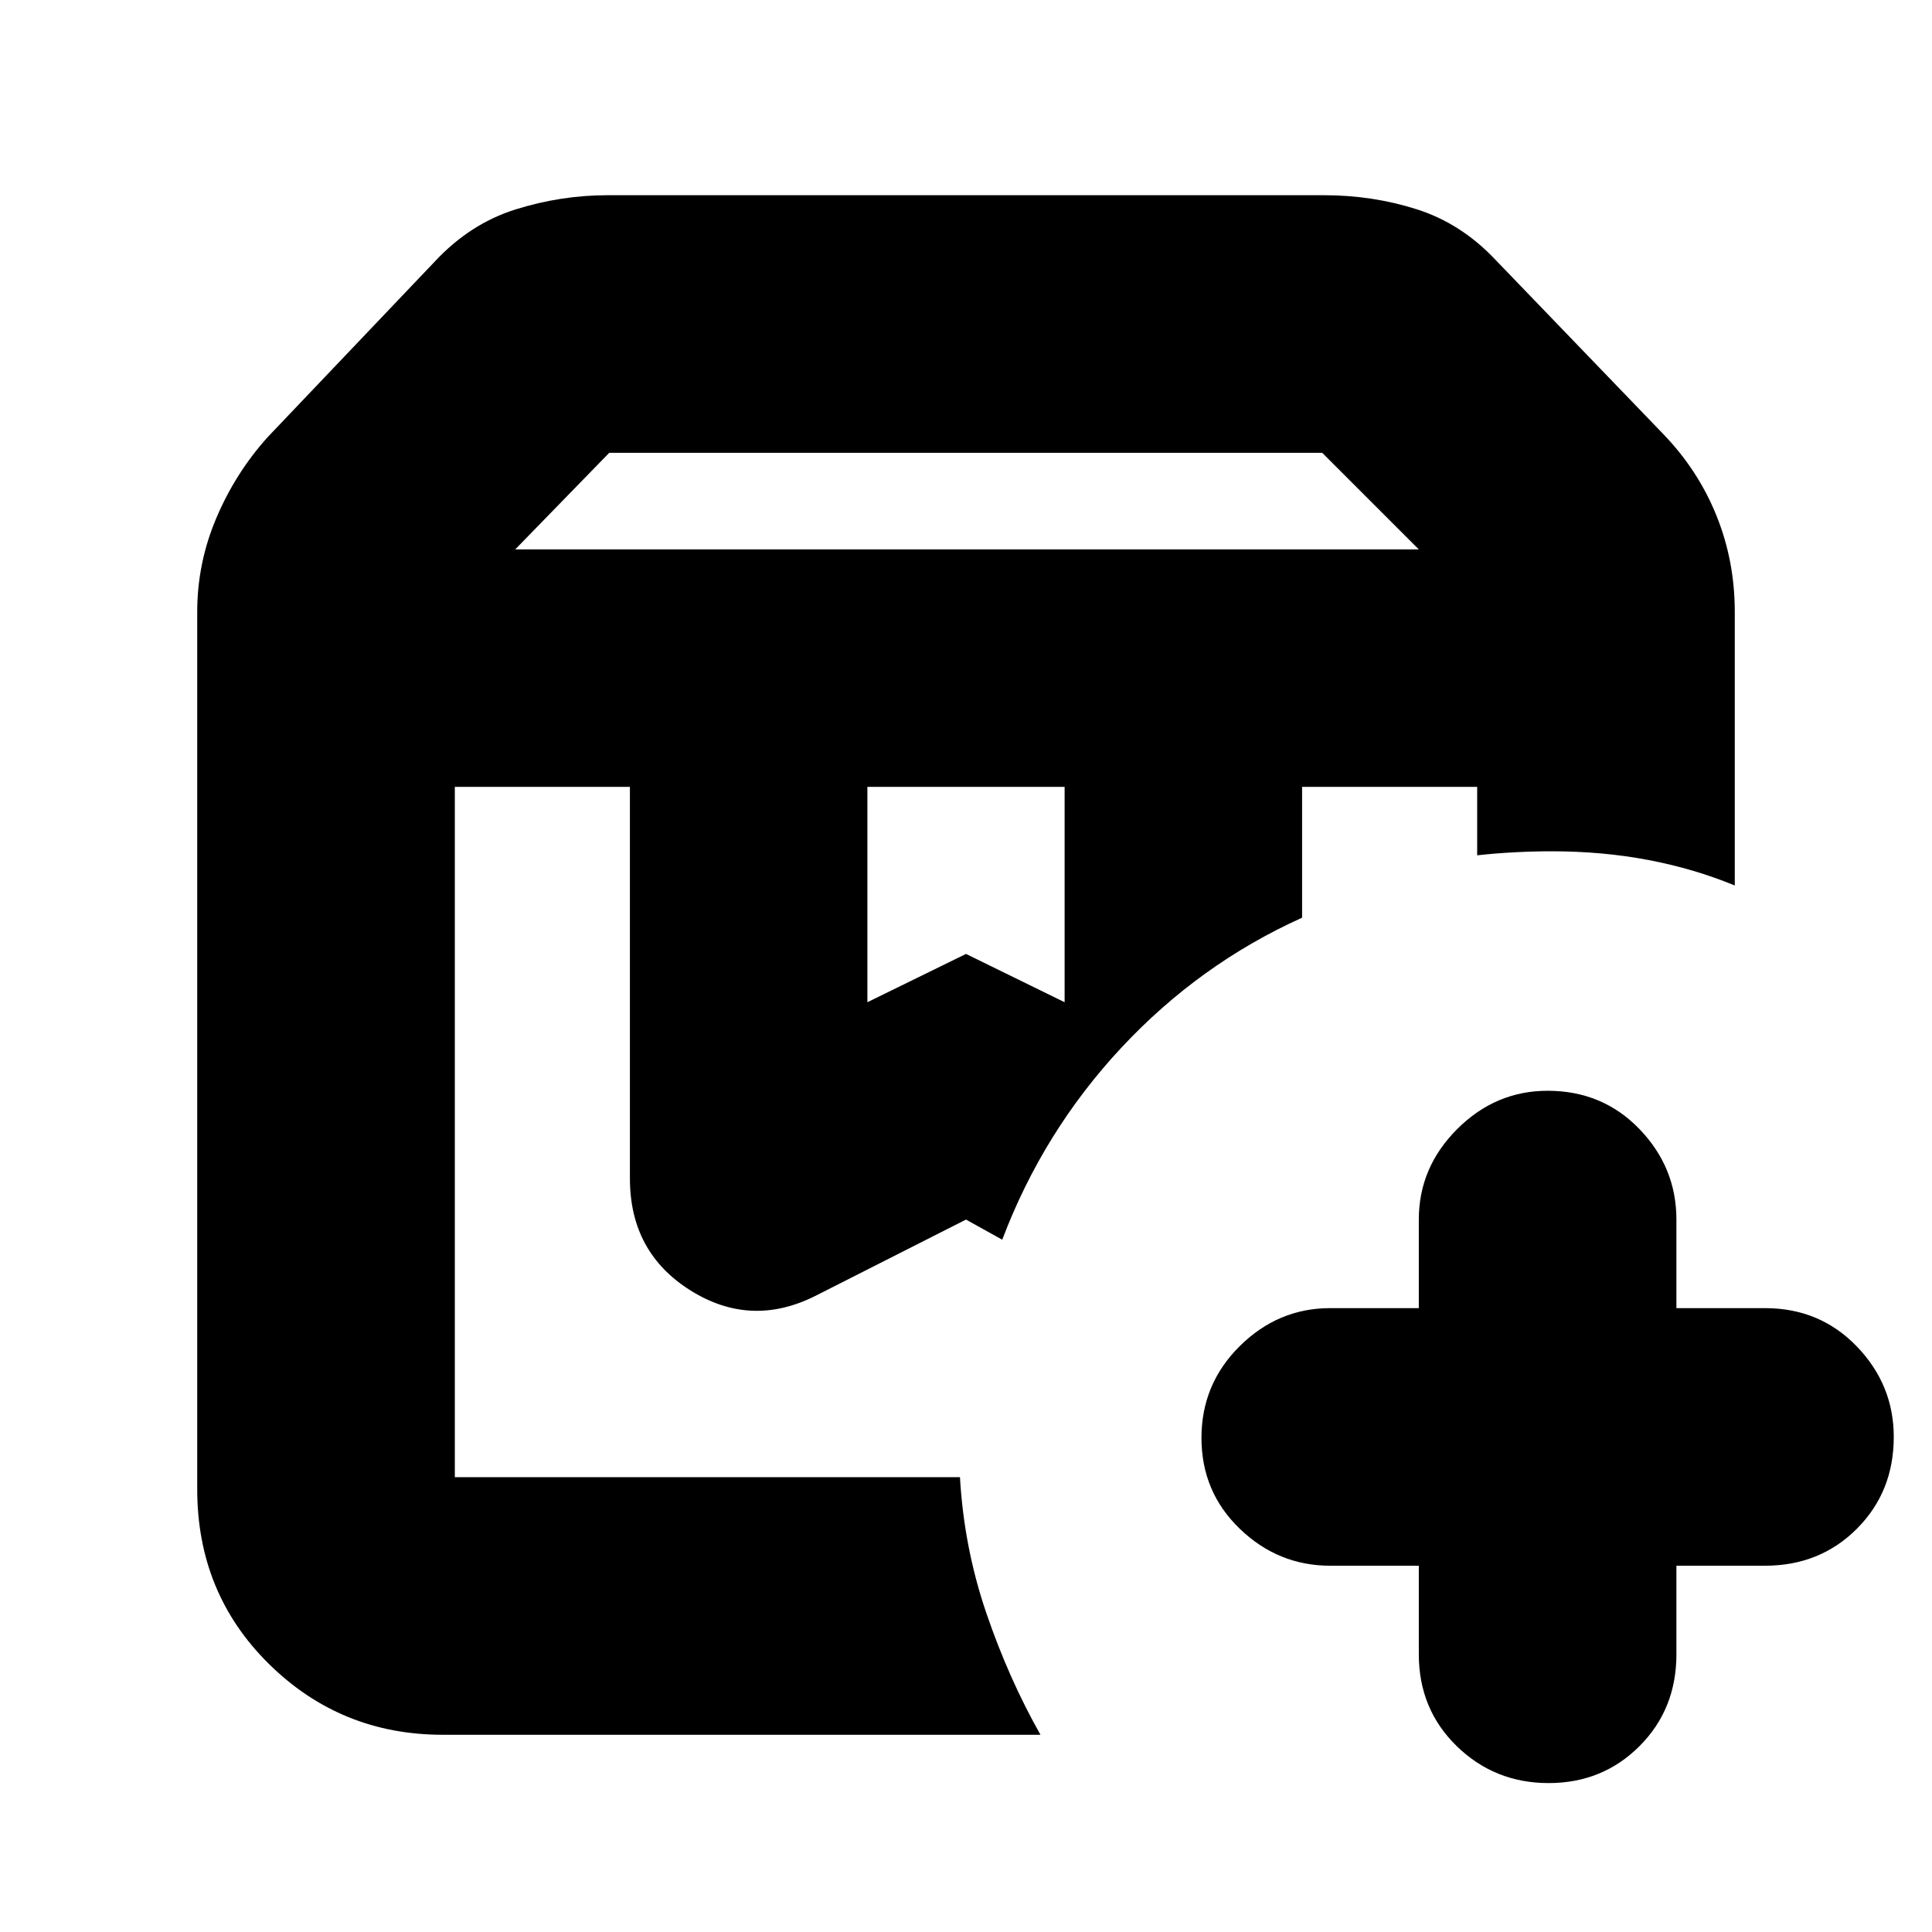 <svg xmlns="http://www.w3.org/2000/svg" height="20" viewBox="0 -960 960 960" width="20"><path d="M226-569h272-272Zm421 0h88-88ZM256-687h449l-48-48H302.725L256-687Zm175 225 49-24 49 24v-107h-98v107Zm86 364H220q-50.65 0-86.325-35.15Q98-168.3 98-220v-436q0-24.2 9.5-46.6 9.5-22.4 25.449-40.136L216-830q17.548-18.828 40.106-25.914Q278.664-863 302-863h356q24 0 46 7t39 25l83.814 87.042Q844-726 853-703.55q9 22.45 9 47.55v136q-20.162-8.333-42.912-12.667Q796.338-537 771-537q-9 0-18.5.5T734-535v-34h-87v65q-51 23-89.813 64.604Q518.373-397.792 498-344l-18-10-74.967 37.984Q373-300 343-318.854t-30-55.561V-569h-87v343h251q2 35 13.1 67.518Q501.2-125.965 517-98Zm252.5 24q-26.8 0-45.65-18.35Q705-110.7 705-138v-44h-44q-25.9 0-44.95-18.35Q597-218.7 597-245.5q0-26.8 19.05-45.65Q635.1-310 661-310h44v-44q0-25.9 19.05-44.95Q743.1-418 769-418q27.3 0 45.65 19.05Q833-379.9 833-354v44h44q27.3 0 45.65 19.05Q941-271.9 941-246q0 27.3-18.35 45.65Q904.3-182 877-182h-44v44q0 27.3-18.35 45.65Q796.3-74 769.5-74ZM226-569h272-272Z"/></svg>
